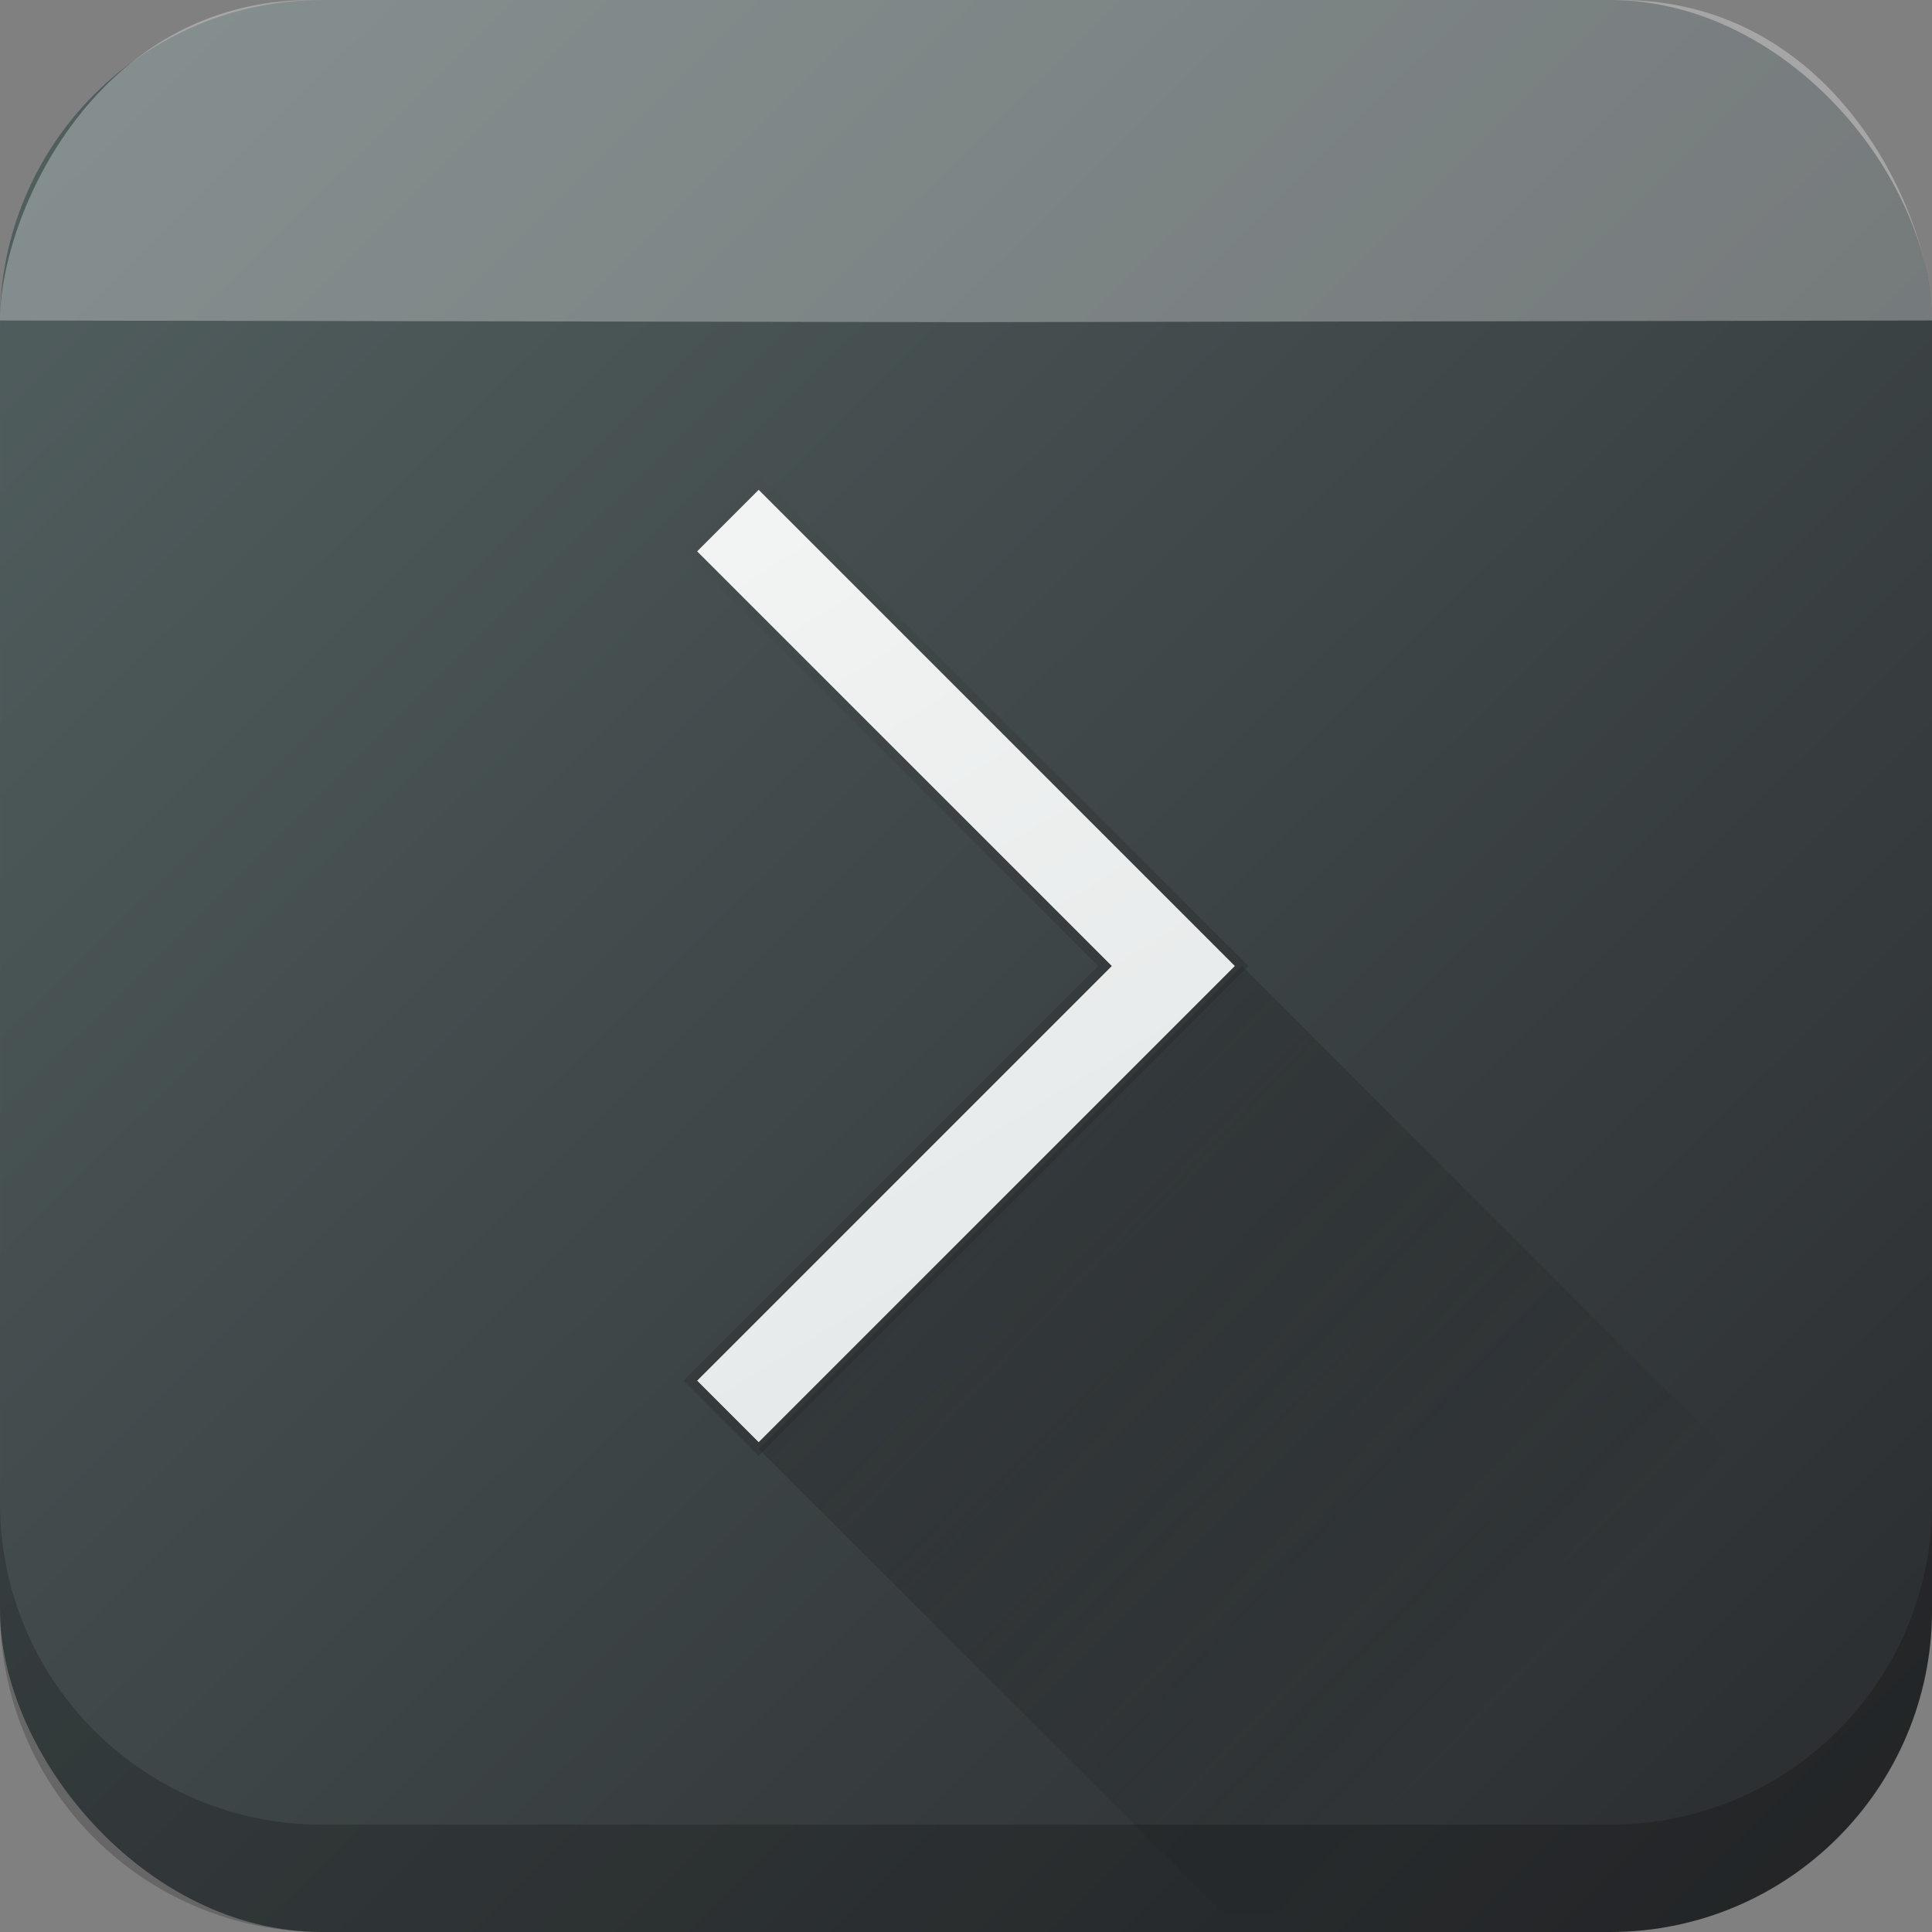 <?xml version="1.0" encoding="UTF-8" standalone="no"?>
<!-- Created with Inkscape (http://www.inkscape.org/) -->

<svg
   width="16"
   height="16"
   viewBox="0 0 16 16"
   id="svg4230"
   version="1.1"
   inkscape:version="1.2.2 (b0a8486541, 2022-12-01)"
   sodipodi:docname="utilities-terminal.svg"
   xmlns:inkscape="http://www.inkscape.org/namespaces/inkscape"
   xmlns:sodipodi="http://sodipodi.sourceforge.net/DTD/sodipodi-0.dtd"
   xmlns:xlink="http://www.w3.org/1999/xlink"
   xmlns="http://www.w3.org/2000/svg"
   xmlns:svg="http://www.w3.org/2000/svg"
   xmlns:rdf="http://www.w3.org/1999/02/22-rdf-syntax-ns#"
   xmlns:cc="http://creativecommons.org/ns#"
   xmlns:dc="http://purl.org/dc/elements/1.1/">
  <rect x="0" y="0" width="16" height="16" fill="#808080" stroke="none"/>
  <defs
     id="defs4232">
    <linearGradient
       id="c"
       y1="527.014"
       x1="406.501"
       y2="539.825"
       x2="419.974"
       gradientUnits="userSpaceOnUse"
       gradientTransform="matrix(0.397,0,0,0.397,-154.372,836.215)">
      <stop
         stop-color="#292c2f"
         id="stop17" />
      <stop
         offset="1"
         stop-opacity="0"
         id="stop19" />
    </linearGradient>
    <linearGradient
       gradientTransform="matrix(0.397,0,0,0.397,-1.539,1034.842)"
       id="b"
       y1="39.054"
       y2="11.375"
       x2="13.938"
       gradientUnits="userSpaceOnUse"
       x1="34.068">
      <stop
         stop-color="#536161"
         id="stop12"
         style="stop-color:#d9dfdf;stop-opacity:1" />
      <stop
         offset="1"
         stop-color="#f4f5f5"
         id="stop14"
         style="stop-color:#f7f7f7;stop-opacity:1" />
    </linearGradient>
    <linearGradient
       id="a"
       y1="547.634"
       y2="499.679"
       x2="388.865"
       gradientUnits="userSpaceOnUse"
       gradientTransform="matrix(0.397,0,0,0.397,-154.372,836.215)"
       x1="428.816">
      <stop
         stop-color="#2a2c2f"
         id="stop7" />
      <stop
         offset="1"
         stop-color="#536161"
         id="stop9" />
    </linearGradient>
    <linearGradient
       id="a-3"
       gradientUnits="userSpaceOnUse"
       x1="19.685"
       x2="2"
       y1="19.814"
       y2="2"
       gradientTransform="matrix(0.889,0,0,0.889,-1.778,1034.584)"
       xlink:href="#a-4">
      <stop
         offset="0"
         stop-color="#be1111"
         id="stop209"
         style="stop-color:#2a2c2f;stop-opacity:1;" />
      <stop
         offset="1"
         stop-color="#e74c3c"
         id="stop211"
         style="stop-color:#536161;stop-opacity:1;" />
    </linearGradient>
    <linearGradient
       id="a-4"
       y1="547.634"
       y2="499.679"
       x2="388.865"
       gradientUnits="userSpaceOnUse"
       gradientTransform="matrix(0.45,0,0,0.45,-207.465,783.495)"
       x1="428.816">
      <stop
         stop-color="#2a2c2f"
         id="stop7-8" />
      <stop
         offset="1"
         stop-color="#536161"
         id="stop9-7" />
    </linearGradient>
    <linearGradient
       inkscape:collect="always"
       xlink:href="#b-1"
       id="linearGradient710"
       gradientUnits="userSpaceOnUse"
       gradientTransform="matrix(0.4,0,0,0.4,-1.883,1034.762)"
       x1="31.82"
       y1="43.723"
       x2="9.344"
       y2="7.308" />
    <linearGradient
       gradientTransform="matrix(0.45,0,0,0.45,-1.609,1002.799)"
       id="b-1"
       y1="43.723"
       y2="7.308"
       x2="9.344"
       gradientUnits="userSpaceOnUse"
       x1="31.82">
      <stop
         stop-color="#536161"
         id="stop12-7"
         style="stop-color:#dce1e1;stop-opacity:1" />
      <stop
         offset="1"
         stop-color="#f4f5f5"
         id="stop14-2"
         style="stop-color:#fbfbfb;stop-opacity:1" />
    </linearGradient>
    <linearGradient
       inkscape:collect="always"
       xlink:href="#linearGradient4175"
       id="linearGradient712"
       gradientUnits="userSpaceOnUse"
       gradientTransform="matrix(0.4,0,0,0.4,-1.883,1034.762)"
       x1="28.407"
       y1="26.08"
       x2="17.319"
       y2="15.302" />
    <linearGradient
       inkscape:collect="always"
       id="linearGradient4175">
      <stop
         style="stop-color:#33383a;stop-opacity:1;"
         offset="0"
         id="stop4177" />
      <stop
         style="stop-color:#485052;stop-opacity:1"
         offset="1"
         id="stop4179" />
    </linearGradient>
    <linearGradient
       inkscape:collect="always"
       xlink:href="#c-6"
       id="linearGradient714"
       gradientUnits="userSpaceOnUse"
       gradientTransform="matrix(0.4,0,0,0.4,-155.71,834.843)"
       x1="406.501"
       y1="527.014"
       x2="419.974"
       y2="539.825" />
    <linearGradient
       id="c-6"
       y1="527.014"
       x1="406.501"
       y2="539.825"
       x2="419.974"
       gradientUnits="userSpaceOnUse"
       gradientTransform="matrix(0.45,0,0,0.45,-174.665,777.889)">
      <stop
         stop-color="#292c2f"
         id="stop17-1" />
      <stop
         offset="1"
         stop-opacity="0"
         id="stop19-0" />
    </linearGradient>
  </defs>
  <sodipodi:namedview
     id="base"
     pagecolor="#ffffff"
     bordercolor="#666666"
     borderopacity="1.0"
     inkscape:pageopacity="0.0"
     inkscape:pageshadow="2"
     inkscape:zoom="22.4"
     inkscape:cx="13.013393"
     inkscape:cy="-0.64732143"
     inkscape:document-units="px"
     inkscape:current-layer="layer1"
     showgrid="true"
     units="px"
     inkscape:snap-bbox="true"
     inkscape:showpageshadow="2"
     inkscape:pagecheckerboard="0"
     inkscape:deskcolor="#d1d1d1"
     inkscape:window-width="1920"
     inkscape:window-height="1002"
     inkscape:window-x="0"
     inkscape:window-y="0"
     inkscape:window-maximized="1">
    <inkscape:grid
       type="xygrid"
       id="grid4818" />
  </sodipodi:namedview>
  <g
     inkscape:label="Livello 1"
     inkscape:groupmode="layer"
     id="layer1"
     transform="translate(0,-1036.362)">
    <rect
       height="16"
       ry="2.667"
       width="16"
       x="2.7e-05"
       y="1036.362"
       id="rect224"
       style="fill:url(#a-3);fill-opacity:1;stroke-width:0.889" />
    <path
       d="m 2.7e-5,1048.806 v 0.89 c 0,1.476 1.189,2.666 2.667,2.666 h 10.667 c 1.477,0 2.667,-1.19 2.667,-2.666 v -0.89 c 0,1.478 -1.189,2.667 -2.667,2.667 H 2.667 c -1.477,0 -2.667,-1.19 -2.667,-2.667 z"
       id="path230"
       style="opacity:0.2;fill:#000000;fill-opacity:1;stroke-width:0.889" />
    <path
       inkscape:connector-curvature="0"
       style="fill:url(#linearGradient710);stroke:url(#linearGradient712);stroke-width:0.08;stroke-miterlimit:4;stroke-dasharray:none;stroke-opacity:1"
       id="path27-1-2"
       d="m 6.283,1040.362 -0.566,0.566 3.434,3.434 -3.434,3.434 0.566,0.566 4,-4 -0.566,-0.566 z" />
    <path
       d="m 6.285,1048.362 3.834,3.834 h 5.6 v -2.4 l -5.434,-5.434 z"
       id="path31-5-7"
       style="opacity:0.4;fill:url(#linearGradient714);fill-rule:evenodd;stroke-width:0.571"
       inkscape:connector-curvature="0" />
    <path
       d="m 2.578,1036.362 c -1.778,0 -2.578,1.778 -2.578,2.654 l 8,0.014 8,-0.014 h 5e-6 c 3e-6,-0.876 -0.8,-2.654 -2.578,-2.654 z"
       id="path23-0"
       inkscape:connector-curvature="0"
       style="opacity:0.3;fill:#ffffff;fill-opacity:1;stroke-width:0.576"
       sodipodi:nodetypes="ccccccc" />
  </g>
</svg>
